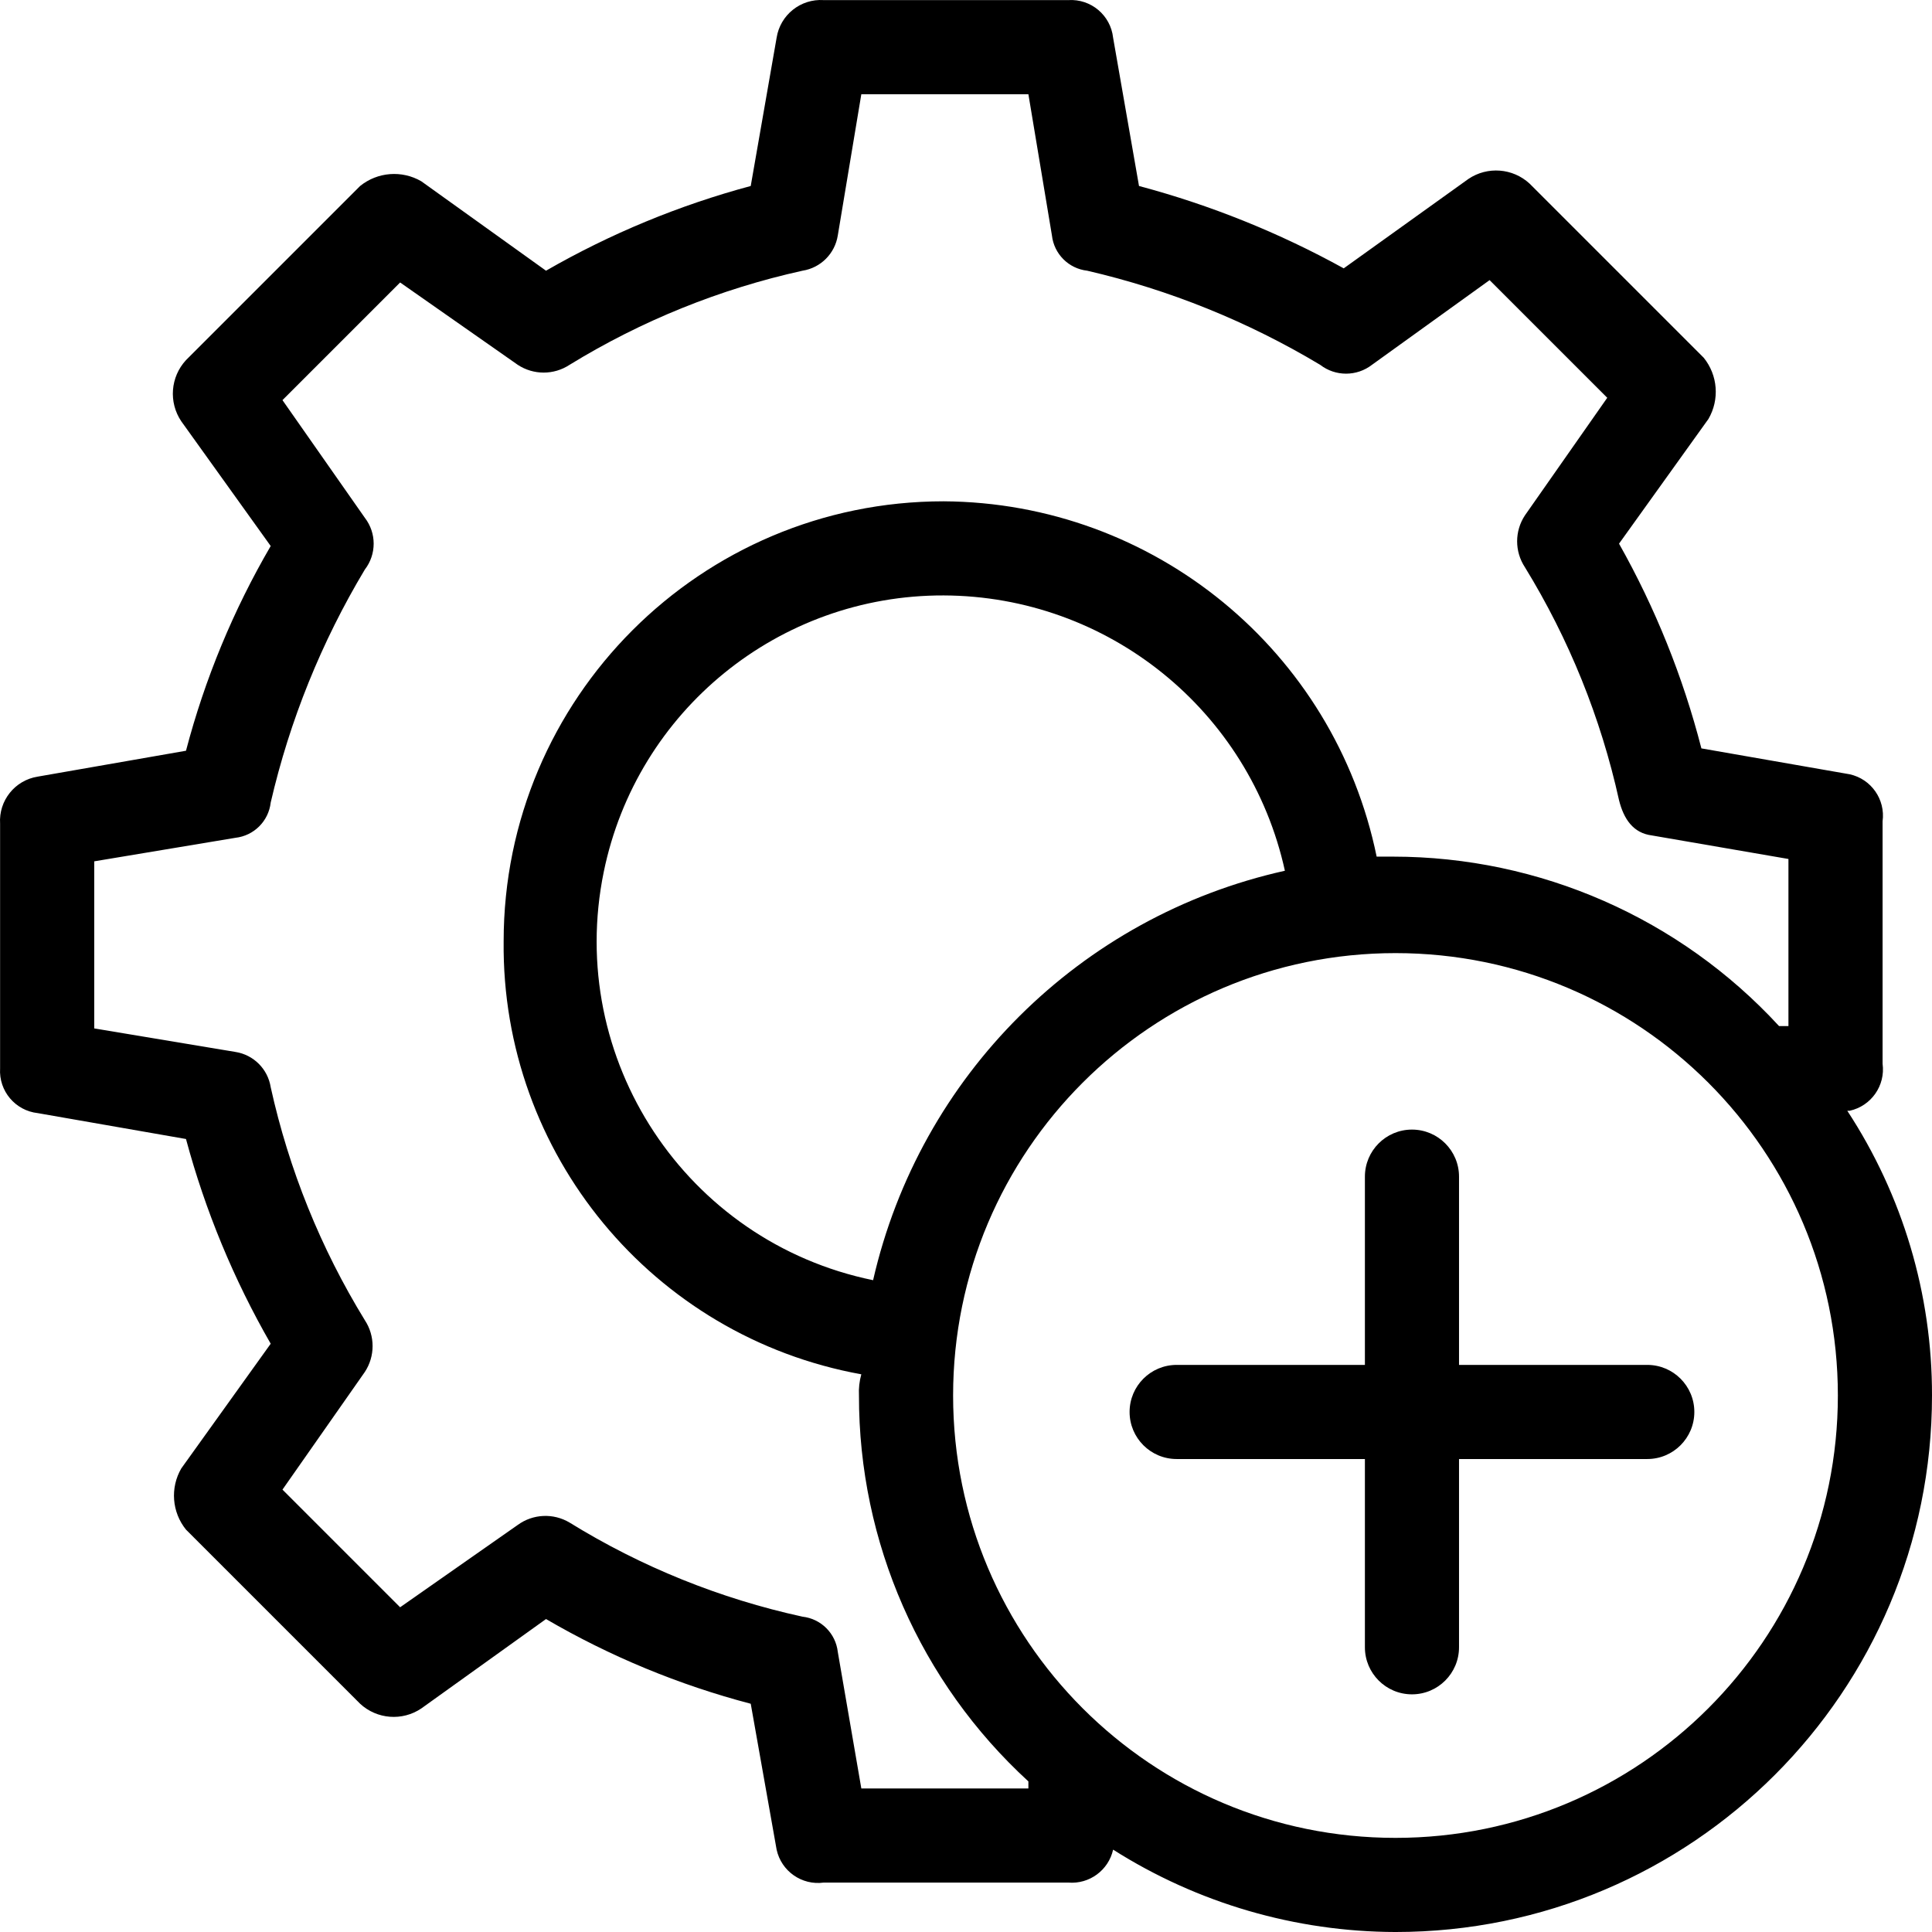 <?xml version="1.0" encoding="iso-8859-1"?>
<!-- Generator: Adobe Illustrator 19.0.0, SVG Export Plug-In . SVG Version: 6.00 Build 0)  -->
<svg version="1.1" id="Capa_1" xmlns="http://www.w3.org/2000/svg" xmlns:xlink="http://www.w3.org/1999/xlink" x="0px" y="0px"
	 viewBox="0 0 428.952 428.952" style="enable-background:new 0 0 428.952 428.952;" xml:space="preserve">
<g>
	<g>
		<g>
			<path d="M410.144,246.617h0.522c4.788-1.045,7.972-5.592,7.314-10.449v-53.812c0.657-4.857-2.526-9.404-7.314-10.449
				l-32.914-5.747c-4.087-15.883-10.235-31.164-18.286-45.453l19.853-27.69c2.5-4.307,2.085-9.71-1.045-13.584l-38.661-38.661
				c-3.737-3.458-9.362-3.891-13.584-1.045L298.34,59.58c-14.352-7.92-29.615-14.06-45.453-18.286L247.139,8.38
				c-0.548-4.989-4.917-8.668-9.927-8.359h-54.335c-5.12-0.333-9.65,3.291-10.449,8.359l-5.747,32.914
				c-15.901,4.275-31.18,10.597-45.453,18.808L93.54,40.25c-4.307-2.5-9.71-2.085-13.584,1.045L41.295,79.956
				c-3.458,3.737-3.891,9.362-1.045,13.584l19.853,27.69c-8.299,14.229-14.627,29.52-18.808,45.453L8.38,172.429
				c-5.068,0.799-8.692,5.329-8.359,10.449v54.335c-0.309,5.009,3.37,9.378,8.359,9.927l32.914,5.747
				c4.275,15.901,10.597,31.18,18.808,45.453l-19.853,27.69c-2.5,4.307-2.085,9.71,1.045,13.584l38.661,38.661
				c3.737,3.458,9.362,3.891,13.584,1.045l27.69-19.853c14.229,8.299,29.52,14.627,45.453,18.808l5.747,32.392
				c1.045,4.788,5.592,7.972,10.449,7.314h54.335c4.669,0.374,8.901-2.744,9.927-7.314c18.751,11.894,40.488,18.234,62.694,18.286
				c65.787,0,119.118-53.331,119.118-119.118C428.993,287.377,422.454,265.399,410.144,246.617z M228.331,397.082h-37.094
				l-5.224-30.302c-0.462-4.122-3.715-7.375-7.837-7.837c-18.298-3.991-35.787-11.058-51.722-20.898
				c-3.591-2.141-8.112-1.935-11.494,0.522l-26.122,18.286l-26.122-26.122l18.286-26.122c2.296-3.487,2.296-8.007,0-11.494
				c-9.796-15.958-16.859-33.439-20.898-51.722c-0.632-4.037-3.799-7.205-7.837-7.837l-31.347-5.224v-37.094l31.347-5.224
				c4.122-0.462,7.375-3.715,7.837-7.837c4.223-18.226,11.275-35.678,20.898-51.722c2.614-3.385,2.614-8.108,0-11.494L62.715,88.838
				l26.122-26.122l26.122,18.286c3.487,2.297,8.007,2.297,11.494,0c15.958-9.796,33.439-16.859,51.722-20.898
				c4.038-0.632,7.205-3.799,7.837-7.837l5.224-31.347h37.094l5.224,31.347c0.462,4.122,3.715,7.375,7.837,7.837
				c18.226,4.223,35.678,11.275,51.722,20.898c3.385,2.614,8.108,2.614,11.494,0l26.122-18.808l26.122,26.122l-18.286,26.122
				c-2.297,3.487-2.297,8.007,0,11.494c9.796,15.958,16.859,33.439,20.898,51.722c1.045,4.18,3.135,7.314,7.314,7.837l30.302,5.224
				v37.094h-2.09c-22.049-23.961-53.119-37.602-85.682-37.616h-3.657c-9.38-45.706-49.473-78.608-96.131-78.89
				c-53.957,0-97.698,43.741-97.698,97.698c-0.5,47.117,33.048,87.728,79.412,96.131c-0.428,1.529-0.605,3.117-0.522,4.702
				c-0.05,32.576,13.601,63.671,37.616,85.682V397.082z M285.278,193.327c-45.465,10.12-81.048,45.5-91.429,90.906
				c-41.55-8.524-68.323-49.118-59.798-90.668c7.347-35.81,38.916-61.478,75.472-61.365
				C245.971,132.329,277.451,157.73,285.278,193.327z M309.833,408.054c-54.246,0-98.22-43.975-98.22-98.22
				c0-54.246,43.975-98.22,98.22-98.22s98.22,43.975,98.22,98.22S364.079,408.054,309.833,408.054z"/>
			<path d="M365.735,303.042H323.94v-41.796c0-5.771-4.678-10.449-10.449-10.449s-10.449,4.678-10.449,10.449v41.796h-41.796
				c-5.771,0-10.449,4.678-10.449,10.449s4.678,10.449,10.449,10.449h41.796v41.796c0,5.771,4.678,10.449,10.449,10.449
				s10.449-4.678,10.449-10.449V323.94h41.796c5.771,0,10.449-4.678,10.449-10.449S371.506,303.042,365.735,303.042z"/>
		</g>
	</g>
</g>
<g>
</g>
<g>
</g>
<g>
</g>
<g>
</g>
<g>
</g>
<g>
</g>
<g>
</g>
<g>
</g>
<g>
</g>
<g>
</g>
<g>
</g>
<g>
</g>
<g>
</g>
<g>
</g>
<g>
</g>
</svg>

